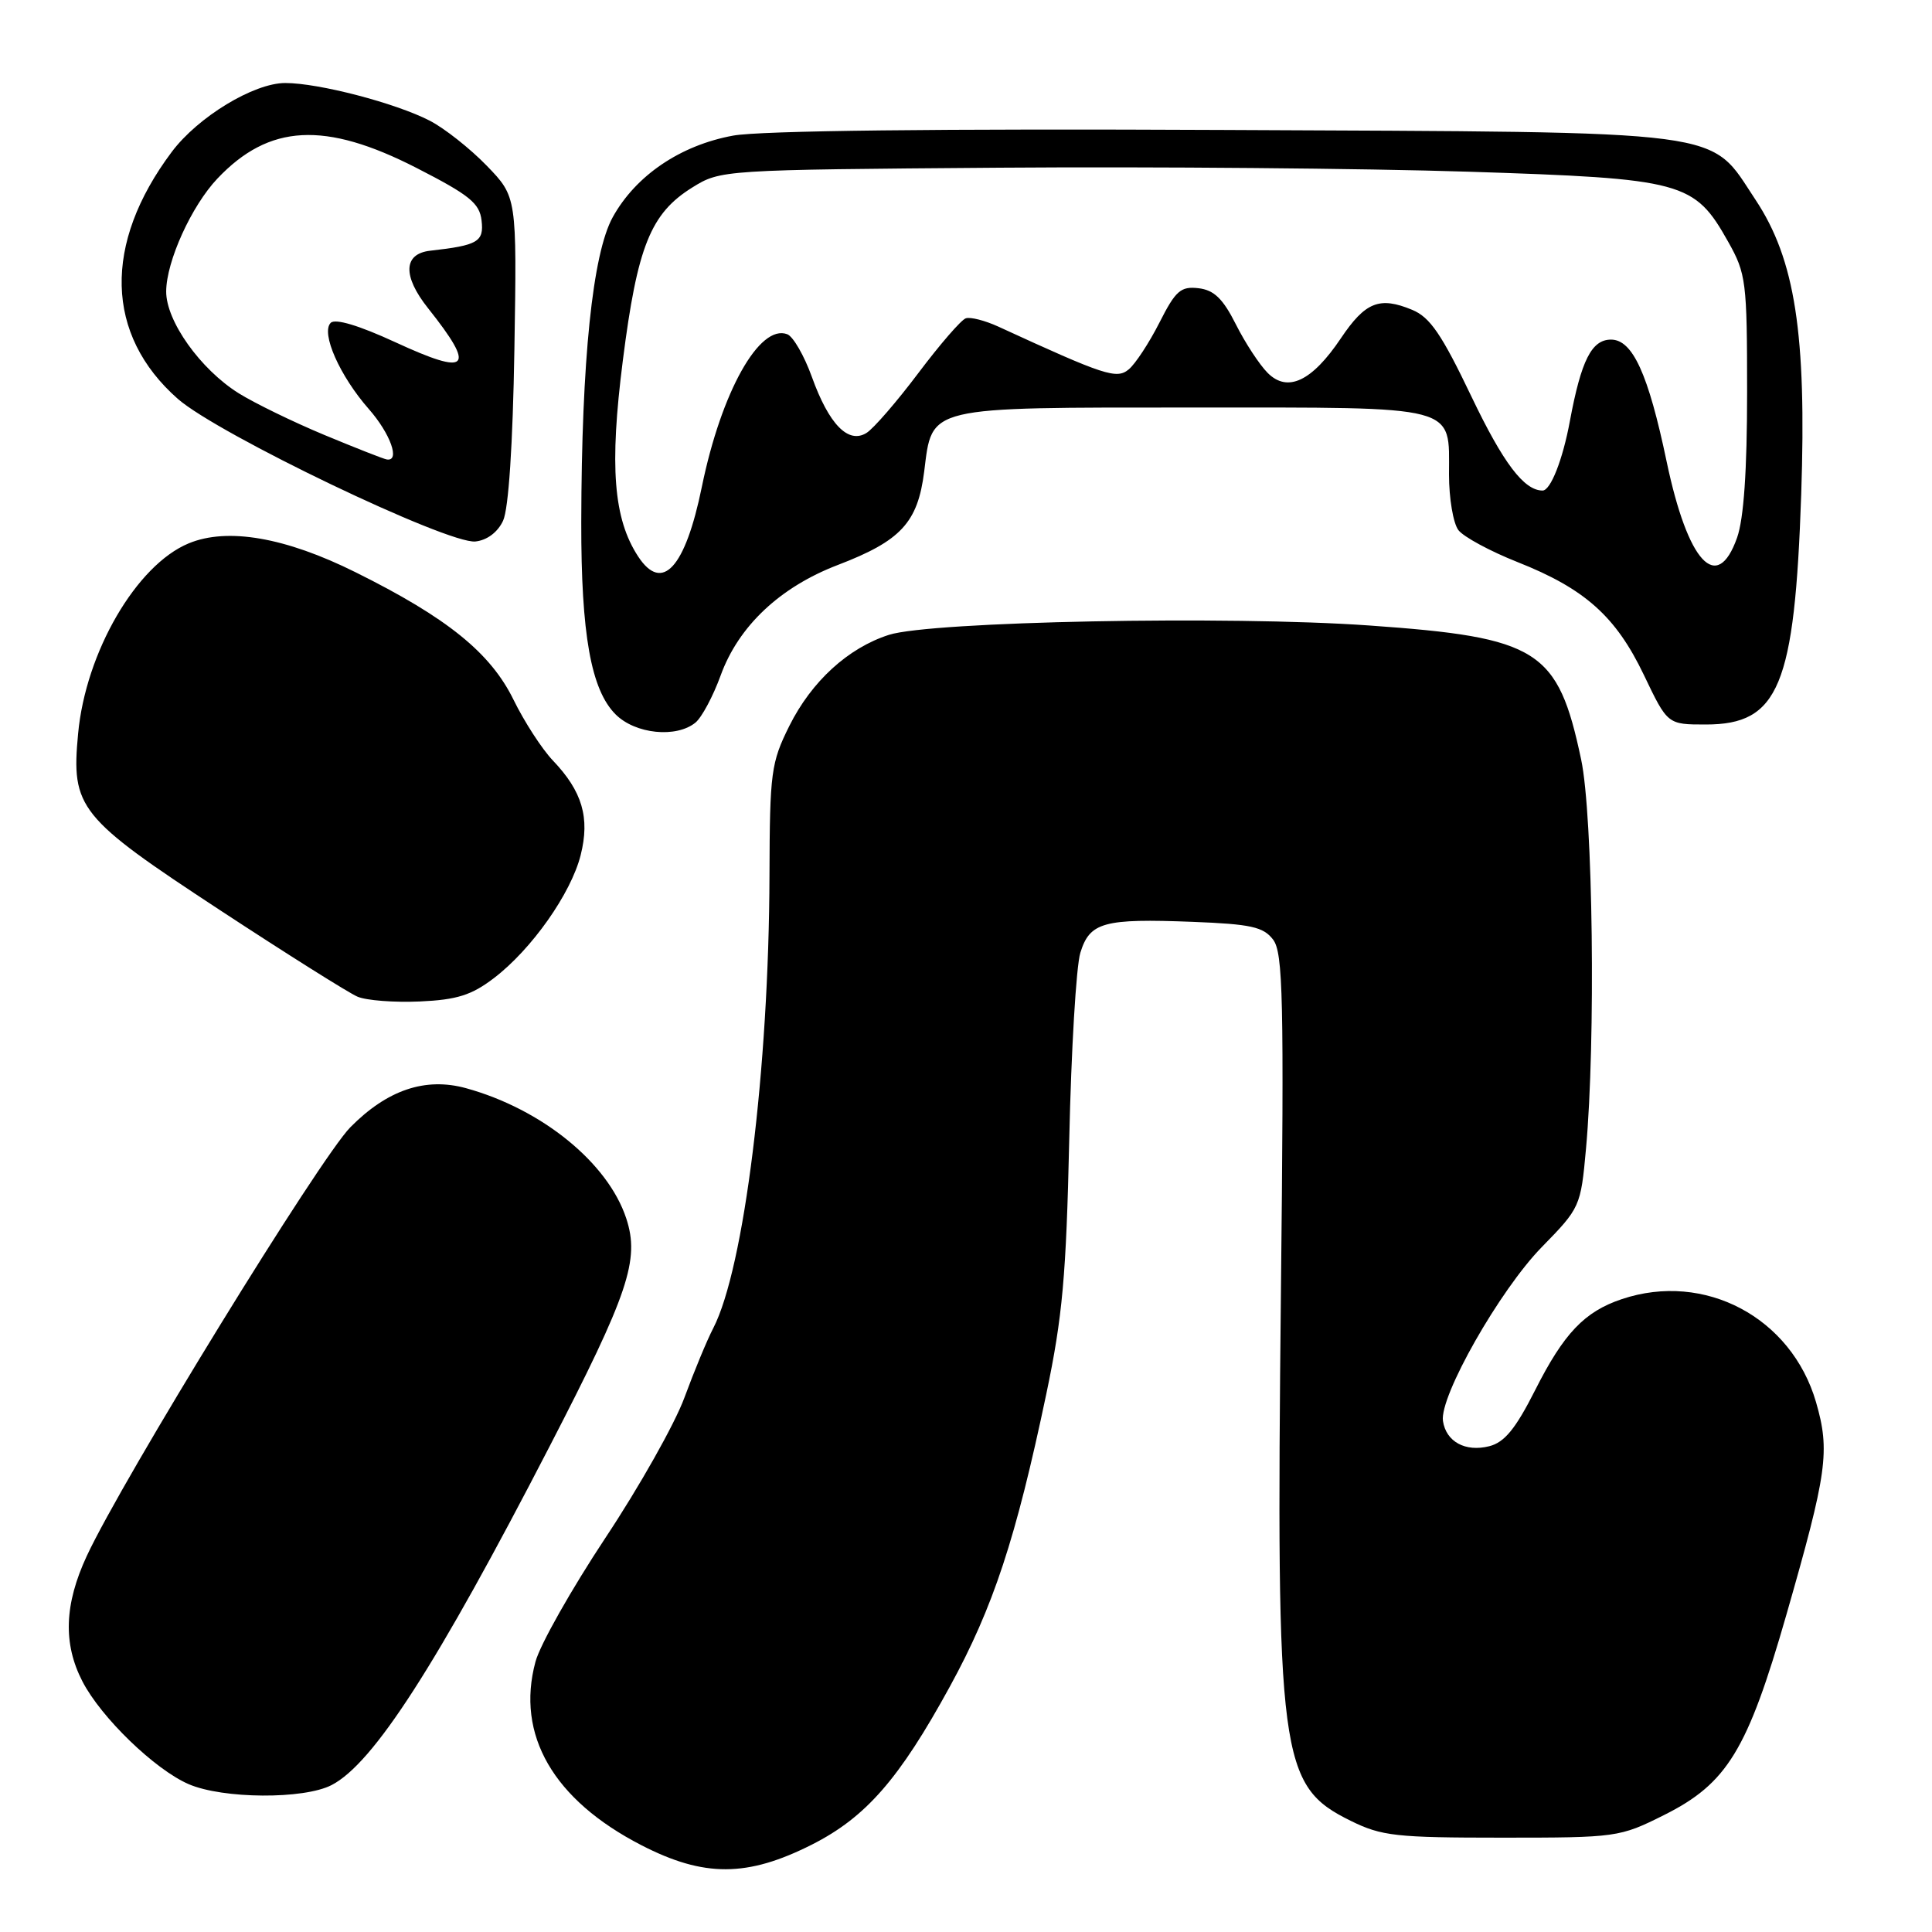 <?xml version="1.0" encoding="UTF-8" standalone="no"?>
<!DOCTYPE svg PUBLIC "-//W3C//DTD SVG 1.1//EN" "http://www.w3.org/Graphics/SVG/1.1/DTD/svg11.dtd" >
<svg xmlns="http://www.w3.org/2000/svg" xmlns:xlink="http://www.w3.org/1999/xlink" version="1.1" viewBox="0 0 256 256">
 <g >
 <path fill="currentColor"
d=" M 107.60 244.41 C 114.74 240.79 119.15 235.74 125.85 223.50 C 131.62 212.96 134.61 203.88 138.64 184.71 C 140.79 174.48 141.28 169.01 141.68 151.00 C 141.94 139.18 142.60 128.04 143.15 126.25 C 144.40 122.19 146.22 121.69 158.05 122.15 C 165.74 122.45 167.40 122.81 168.69 124.50 C 170.01 126.24 170.15 132.21 169.73 171.14 C 169.08 233.07 169.54 236.62 178.98 241.27 C 183.07 243.29 184.99 243.50 199.00 243.50 C 214.22 243.50 214.61 243.45 220.50 240.50 C 228.86 236.32 231.55 231.91 236.70 213.98 C 242.12 195.09 242.51 192.28 240.63 185.78 C 237.36 174.56 225.87 168.46 214.90 172.14 C 209.95 173.80 207.22 176.66 203.40 184.23 C 200.82 189.33 199.35 191.12 197.34 191.63 C 194.17 192.43 191.61 191.04 191.20 188.29 C 190.71 185.04 198.73 170.93 204.30 165.24 C 209.37 160.06 209.46 159.87 210.15 152.24 C 211.45 138.02 211.08 108.02 209.51 100.64 C 206.43 86.08 203.88 84.46 181.43 82.88 C 162.87 81.56 123.35 82.34 117.79 84.12 C 112.37 85.86 107.54 90.28 104.59 96.19 C 102.17 101.06 102.00 102.33 101.96 115.95 C 101.89 141.57 98.60 168.07 94.51 175.99 C 93.68 177.58 91.97 181.72 90.69 185.19 C 89.42 188.66 84.70 197.03 80.21 203.79 C 75.73 210.56 71.55 217.94 70.95 220.20 C 68.34 229.88 73.32 238.49 84.99 244.50 C 93.28 248.77 99.02 248.75 107.60 244.41 Z  M 43.94 236.53 C 49.48 233.66 57.82 220.71 72.80 191.70 C 83.29 171.40 84.79 166.93 82.98 161.44 C 80.55 154.07 71.80 146.96 61.75 144.19 C 56.36 142.71 51.32 144.41 46.42 149.37 C 42.38 153.47 16.26 195.94 11.50 206.17 C 8.52 212.58 8.34 217.79 10.92 222.79 C 13.39 227.58 20.53 234.48 25.00 236.41 C 29.54 238.37 40.25 238.44 43.94 236.53 Z  M 65.44 129.61 C 70.43 125.81 75.66 118.40 76.94 113.31 C 78.19 108.35 77.16 104.85 73.24 100.75 C 71.80 99.23 69.47 95.63 68.06 92.75 C 65.01 86.51 59.27 81.86 47.10 75.82 C 37.82 71.20 30.13 69.87 25.00 72.00 C 18.07 74.87 11.35 86.43 10.35 97.21 C 9.42 107.07 10.42 108.31 29.15 120.60 C 37.99 126.40 46.19 131.56 47.36 132.06 C 48.54 132.57 52.26 132.85 55.63 132.70 C 60.55 132.48 62.49 131.86 65.44 129.61 Z  M 92.15 95.75 C 92.99 95.06 94.49 92.25 95.49 89.50 C 97.86 82.97 103.34 77.80 111.02 74.86 C 119.38 71.66 121.61 69.24 122.46 62.48 C 123.55 53.76 122.53 54.00 158.15 54.00 C 193.59 54.00 192.00 53.58 192.00 62.88 C 192.00 66.04 192.56 69.35 193.25 70.25 C 193.94 71.14 197.45 73.04 201.06 74.47 C 210.01 78.01 214.11 81.67 217.83 89.45 C 220.96 96.00 220.96 96.00 226.03 96.00 C 235.70 96.00 237.80 90.93 238.67 65.50 C 239.39 44.26 237.86 34.38 232.62 26.48 C 226.35 17.05 230.13 17.54 162.14 17.22 C 124.40 17.04 100.73 17.31 97.14 17.97 C 90.15 19.25 84.24 23.26 81.19 28.78 C 78.52 33.61 77.06 47.71 77.02 69.20 C 77.00 84.06 78.31 91.40 81.57 94.66 C 84.18 97.27 89.61 97.82 92.15 95.75 Z  M 66.66 69.00 C 67.39 67.43 67.95 58.98 68.16 46.29 C 68.49 26.09 68.49 26.09 64.50 21.96 C 62.30 19.69 58.90 17.00 56.94 15.99 C 52.42 13.66 42.24 11.00 37.80 11.00 C 33.63 11.00 26.23 15.49 22.75 20.14 C 13.63 32.32 13.93 44.37 23.56 52.85 C 28.88 57.53 59.31 72.11 62.99 71.75 C 64.52 71.59 65.94 70.54 66.66 69.00 Z  M 84.56 73.74 C 81.28 68.73 80.74 61.79 82.53 47.76 C 84.45 32.65 86.21 28.28 91.72 24.85 C 95.49 22.51 95.63 22.50 132.50 22.22 C 152.85 22.07 180.76 22.31 194.53 22.75 C 223.09 23.67 224.51 24.05 229.00 32.05 C 231.37 36.26 231.50 37.32 231.50 52.00 C 231.50 62.33 231.06 68.75 230.17 71.25 C 227.52 78.74 223.65 74.55 220.84 61.17 C 218.41 49.55 216.33 45.00 213.47 45.00 C 210.90 45.00 209.52 47.74 208.02 55.78 C 207.07 60.93 205.46 65.00 204.40 65.00 C 201.94 65.00 199.19 61.36 194.99 52.58 C 191.03 44.29 189.49 42.03 187.11 41.05 C 182.79 39.26 180.91 40.01 177.67 44.83 C 173.84 50.53 170.61 52.06 167.97 49.41 C 166.90 48.34 165.00 45.45 163.76 42.98 C 162.04 39.56 160.86 38.43 158.80 38.19 C 156.45 37.92 155.77 38.52 153.63 42.75 C 152.27 45.43 150.44 48.22 149.57 48.94 C 147.96 50.28 146.42 49.78 132.29 43.28 C 130.52 42.47 128.58 41.97 127.97 42.18 C 127.36 42.38 124.53 45.65 121.68 49.44 C 118.83 53.23 115.74 56.80 114.81 57.37 C 112.40 58.86 109.84 56.23 107.58 49.95 C 106.57 47.14 105.10 44.59 104.32 44.29 C 100.64 42.88 95.58 51.92 93.00 64.50 C 90.80 75.26 87.75 78.60 84.56 73.74 Z  M 42.97 57.63 C 38.84 55.91 33.73 53.42 31.63 52.11 C 26.55 48.93 21.99 42.53 22.02 38.60 C 22.05 34.60 25.38 27.28 28.81 23.66 C 35.66 16.43 43.04 16.03 55.19 22.25 C 62.20 25.84 63.55 26.92 63.81 29.22 C 64.14 32.03 63.33 32.51 57.01 33.22 C 53.44 33.62 53.32 36.57 56.72 40.84 C 63.12 48.90 62.18 49.87 52.37 45.34 C 47.56 43.12 44.42 42.18 43.82 42.78 C 42.49 44.11 45.02 49.82 48.87 54.20 C 51.74 57.47 53.06 61.17 51.25 60.88 C 50.84 60.82 47.11 59.35 42.97 57.63 Z "/>
</g>
</svg>